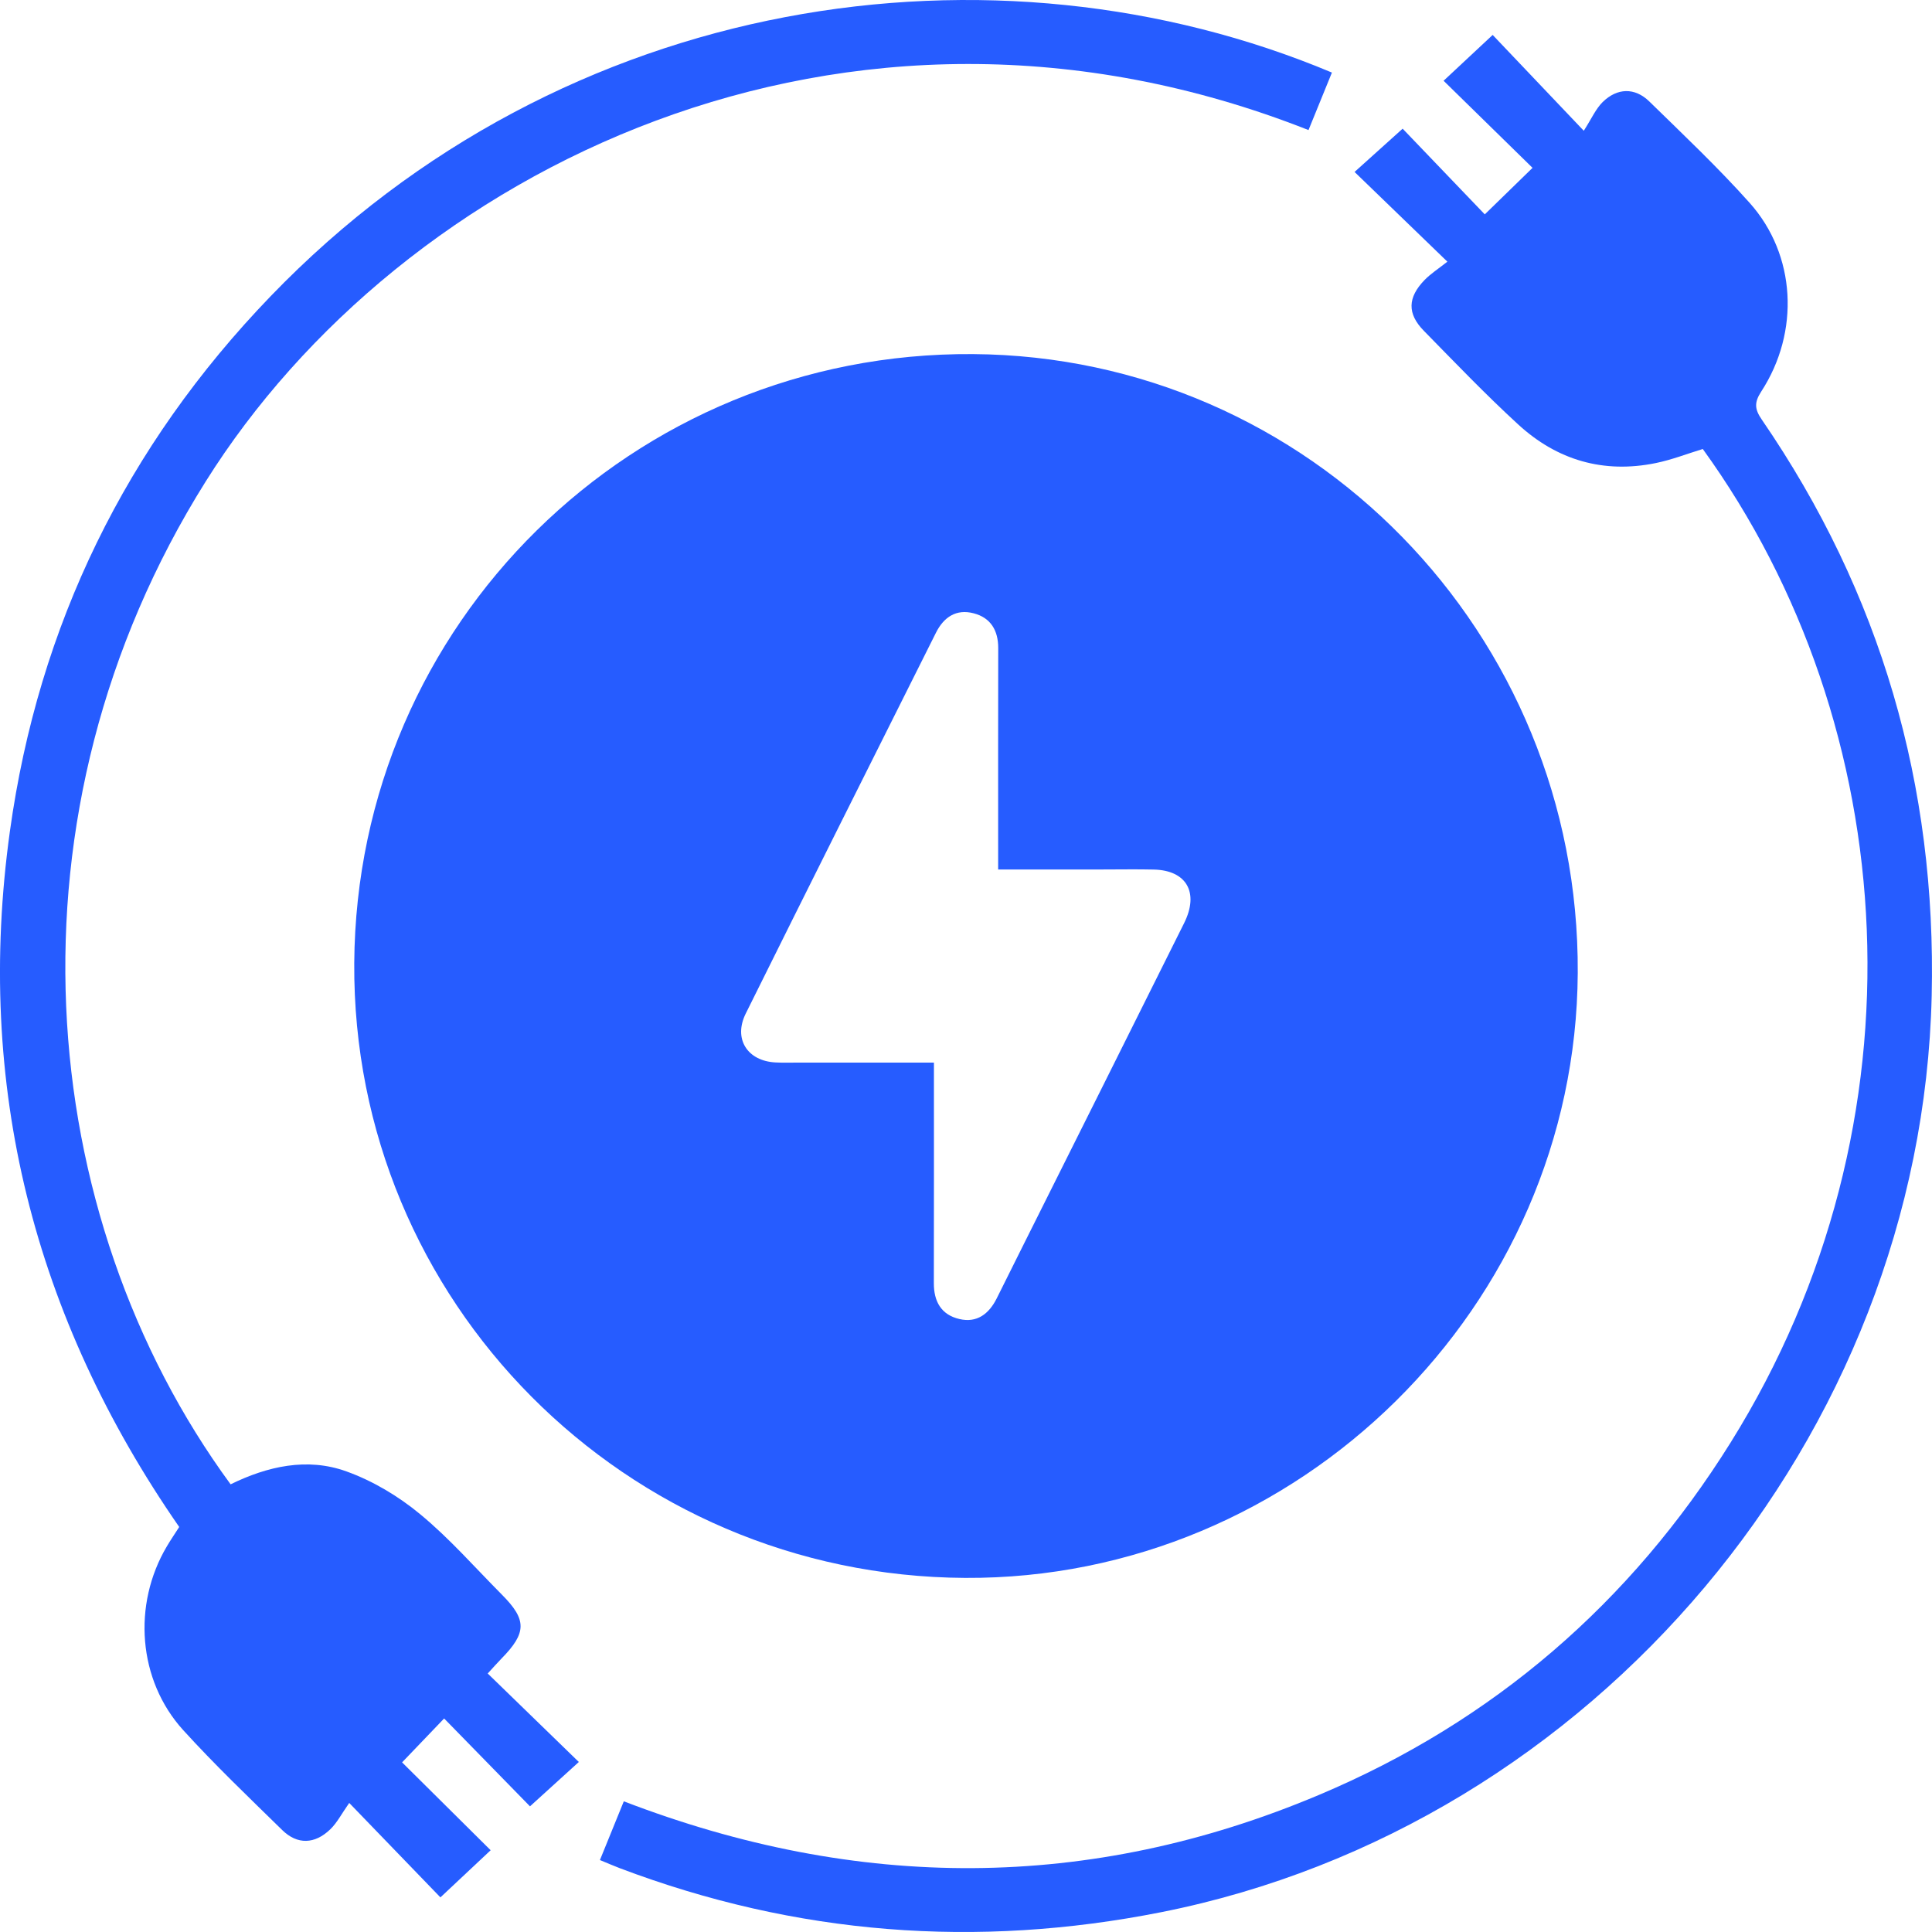 <svg width="25" height="25" viewBox="0 0 25 25" fill="none" xmlns="http://www.w3.org/2000/svg">
<g clip-path="url(#clip0_4021_37672)">
<path d="M12.489 20.418C8.09 20.394 4.556 16.837 4.584 12.463C4.613 8.068 8.185 4.551 12.591 4.582C16.942 4.613 20.441 8.193 20.416 12.59C20.392 16.901 16.806 20.441 12.489 20.418ZM12.085 13.75C12.085 14.729 12.086 15.666 12.084 16.603C12.083 16.841 12.179 17.013 12.414 17.068C12.641 17.122 12.796 17.002 12.896 16.804C13.012 16.572 13.127 16.339 13.244 16.106C13.937 14.719 14.632 13.333 15.323 11.944C15.52 11.548 15.352 11.26 14.927 11.252C14.71 11.247 14.493 11.251 14.276 11.251C13.829 11.251 13.381 11.251 12.916 11.251C12.916 11.124 12.916 11.03 12.916 10.935C12.916 10.085 12.915 9.235 12.917 8.385C12.917 8.157 12.819 7.993 12.599 7.936C12.374 7.877 12.213 7.985 12.112 8.186C11.29 9.828 10.466 11.47 9.65 13.115C9.487 13.443 9.671 13.73 10.036 13.748C10.131 13.753 10.226 13.75 10.322 13.75C10.901 13.75 11.48 13.75 12.085 13.75Z" fill="#265CFF"/>
<path d="M18.729 3.386C18.289 2.961 17.909 2.593 17.528 2.225C17.743 2.032 17.939 1.855 18.15 1.665C18.475 2.004 18.85 2.395 19.213 2.774C19.443 2.55 19.632 2.365 19.831 2.172C19.455 1.803 19.066 1.423 18.68 1.045C18.908 0.832 19.102 0.65 19.315 0.452C19.668 0.823 20.037 1.211 20.494 1.692C20.594 1.537 20.648 1.41 20.738 1.321C20.926 1.136 21.154 1.13 21.341 1.312C21.782 1.743 22.231 2.167 22.641 2.626C23.241 3.298 23.293 4.295 22.79 5.067C22.697 5.21 22.706 5.296 22.797 5.429C24.339 7.675 25.059 10.165 24.996 12.885C24.865 18.588 20.621 23.632 15.029 24.743C12.637 25.218 10.303 25.038 8.022 24.175C7.942 24.145 7.864 24.11 7.763 24.069C7.868 23.812 7.967 23.568 8.072 23.309C11.097 24.471 14.093 24.479 17.063 23.228C19.32 22.278 21.098 20.743 22.395 18.665C24.981 14.521 24.625 9.393 22.034 5.81C21.833 5.871 21.633 5.95 21.426 5.992C20.749 6.131 20.147 5.954 19.645 5.492C19.223 5.105 18.826 4.69 18.425 4.281C18.207 4.059 18.214 3.849 18.435 3.622C18.513 3.542 18.61 3.48 18.729 3.386Z" fill="#265CFF"/>
<path d="M16.932 1.683C10.924 -0.688 5.182 2.212 2.662 6.23C-0.029 10.518 0.43 15.725 2.984 19.207C3.46 18.974 3.974 18.856 4.483 19.04C4.825 19.163 5.156 19.361 5.436 19.593C5.816 19.906 6.144 20.282 6.493 20.633C6.819 20.96 6.817 21.128 6.488 21.463C6.434 21.518 6.384 21.576 6.311 21.655C6.705 22.038 7.09 22.412 7.49 22.8C7.275 22.995 7.078 23.174 6.858 23.374C6.504 23.012 6.125 22.624 5.747 22.237C5.55 22.443 5.371 22.63 5.203 22.805C5.565 23.165 5.95 23.547 6.349 23.942C6.106 24.17 5.913 24.351 5.699 24.552C5.338 24.179 4.962 23.789 4.519 23.33C4.418 23.474 4.361 23.587 4.275 23.67C4.073 23.866 3.847 23.872 3.652 23.681C3.218 23.256 2.777 22.835 2.369 22.386C1.785 21.741 1.712 20.764 2.159 20.01C2.207 19.928 2.261 19.85 2.319 19.759C0.435 17.041 -0.327 14.039 0.128 10.757C0.498 8.091 1.632 5.773 3.501 3.834C7.304 -0.112 12.881 -0.889 17.235 0.939C17.137 1.18 17.038 1.423 16.932 1.683Z" fill="#265CFF"/>
</g>
<defs>
<clipPath id="clip0_4021_37672">
<rect width="25" height="25" fill="white"/>
</clipPath>
</defs>
</svg>
